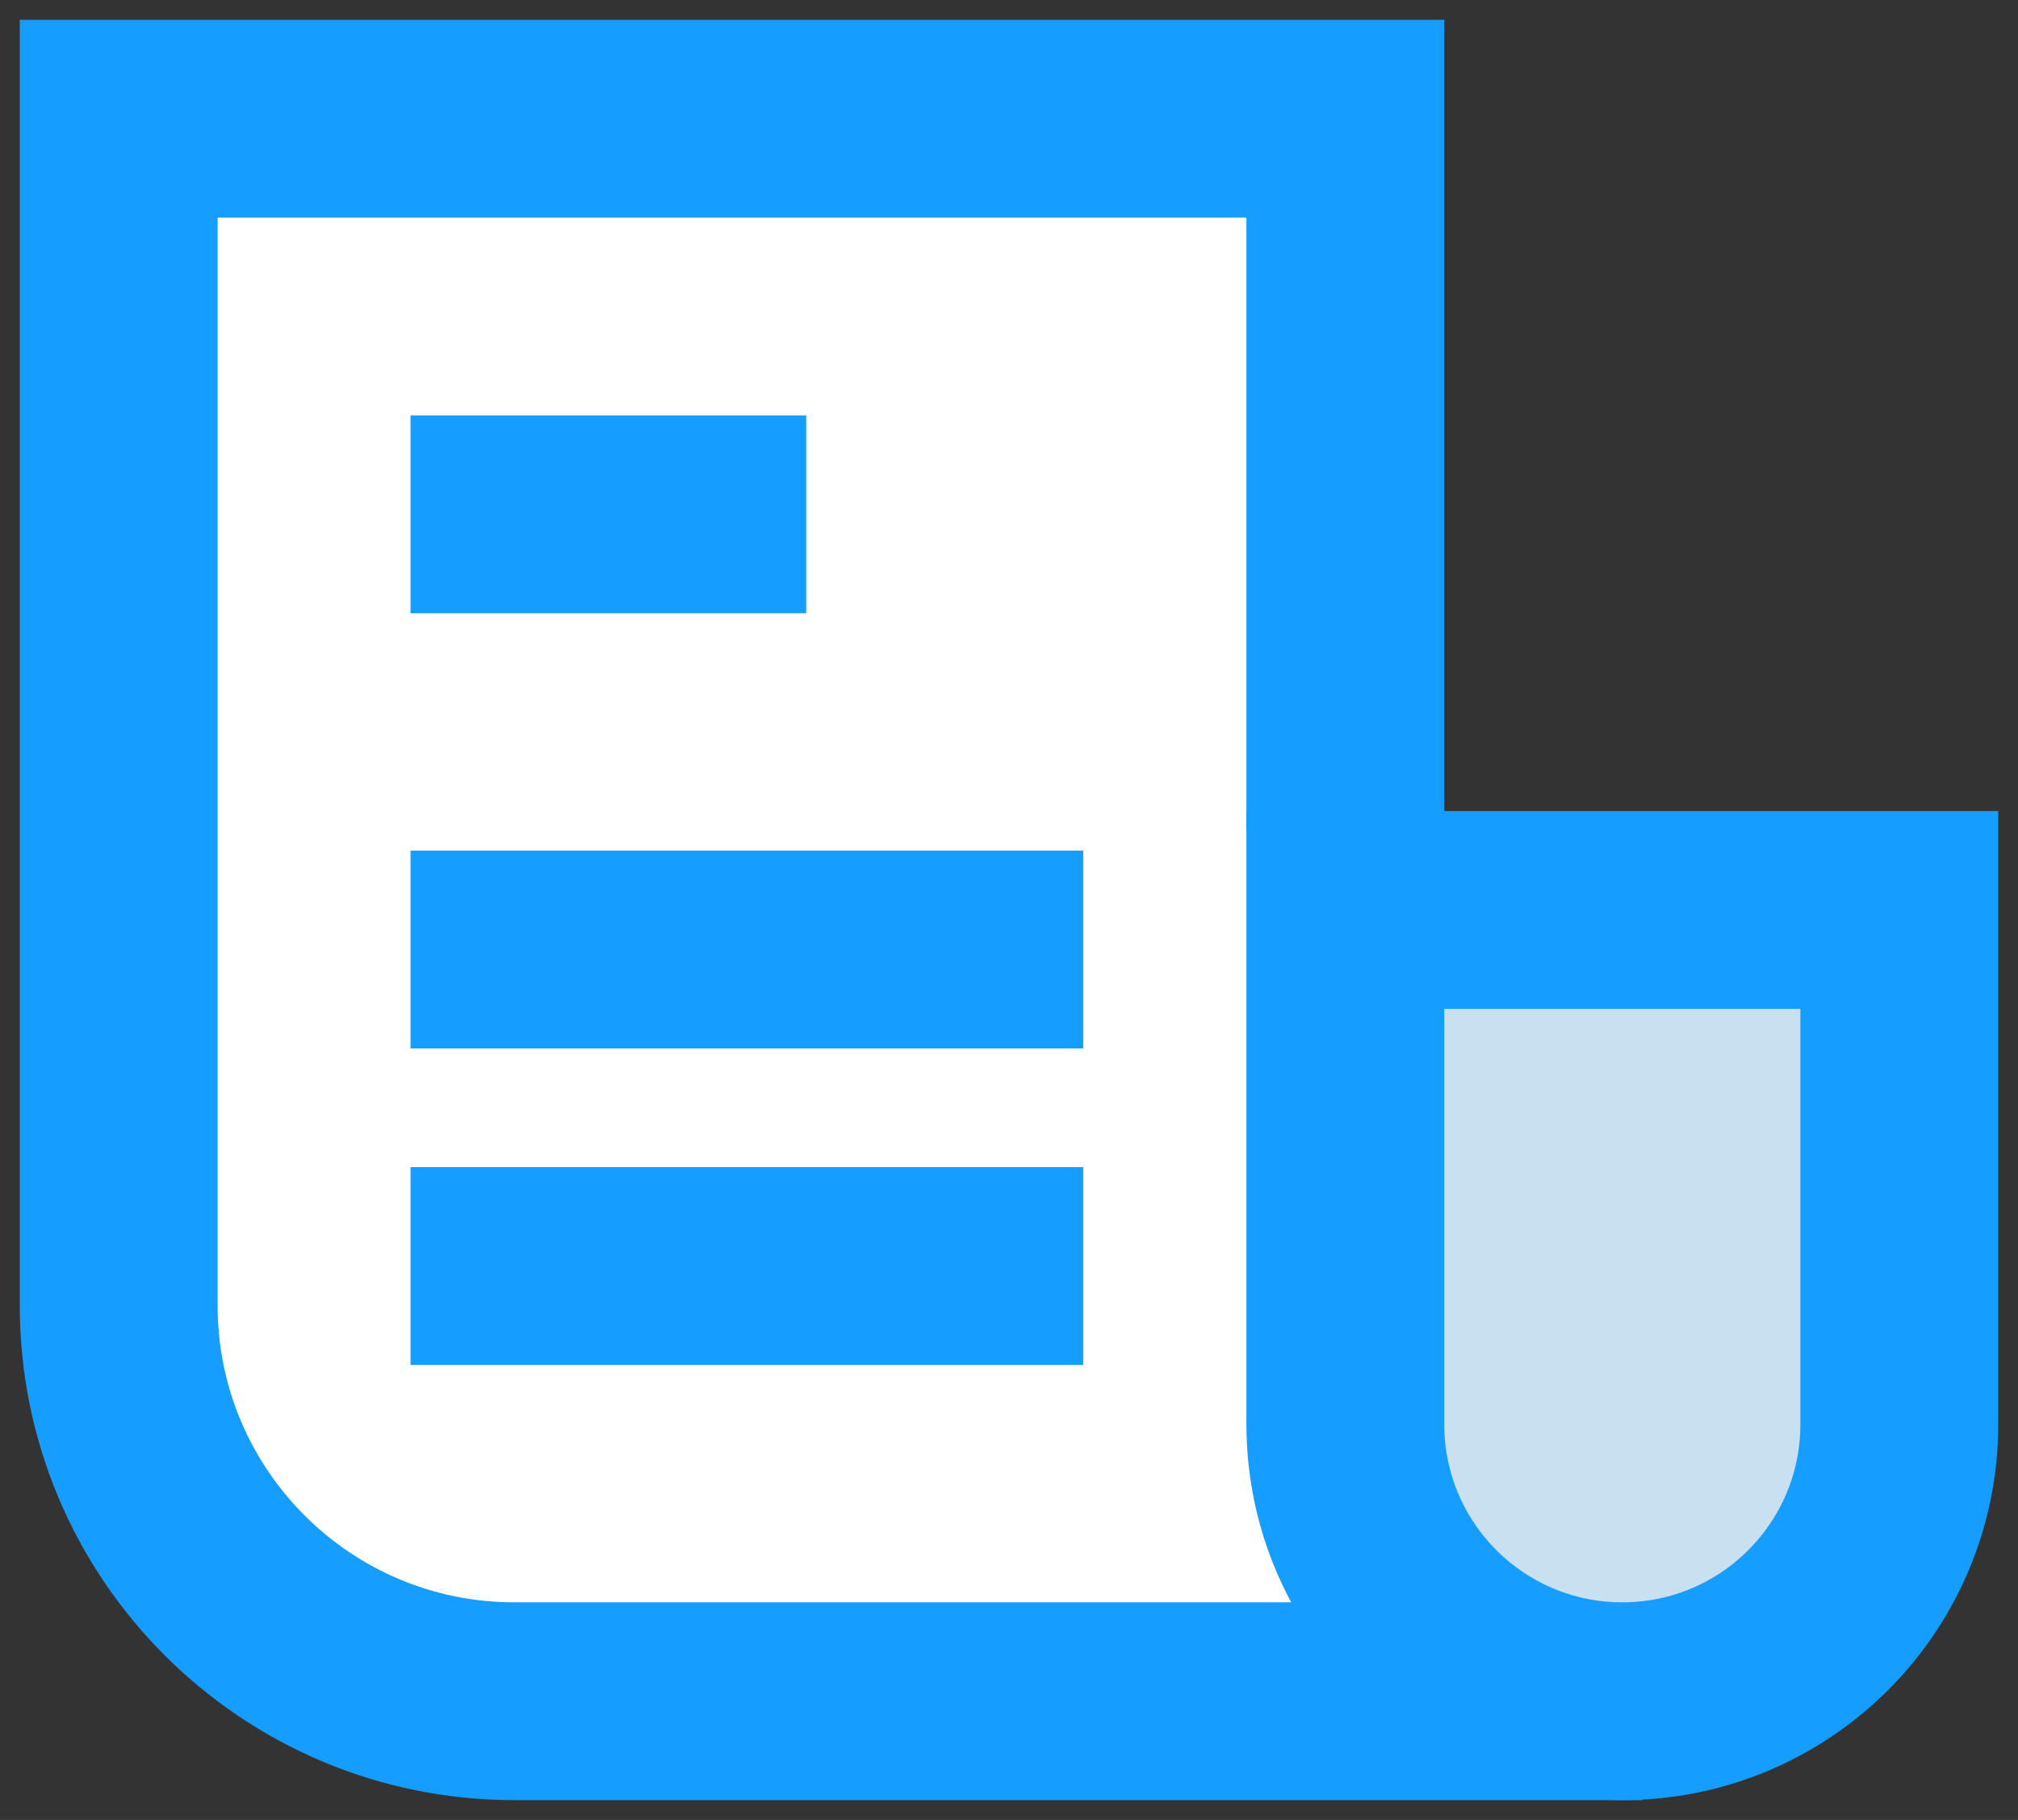 <?xml version="1.0" encoding="UTF-8"?>
<svg width="51px" height="46px" viewBox="0 0 51 46" version="1.1" xmlns="http://www.w3.org/2000/svg" xmlns:xlink="http://www.w3.org/1999/xlink">
    <rect x="0" y="0" width="51" height="46" fill="#333333" stroke="none"/>
    <!-- Generator: Sketch 61.2 (89653) - https://sketch.com -->
    <title>News Copy 2</title>
    <desc>Created with Sketch.</desc>
    <g id="Page-1" stroke="none" stroke-width="1" fill="none" fill-rule="evenodd">
        <g id="W10-Awards-1366" transform="translate(-492, -2466)">
            <g id="Award1-Copy-6" transform="translate(244, 2424)">
                <g id="News-Copy-2" transform="translate(248, 42)">
                    <rect id="Rectangle" x="0" y="0" width="51" height="46"></rect>
                    <path d="M41.5,43 L13,43 C7.477,43 3,38.523 3,33 L3,3 L3,3 L34,3 L34,21" id="Rectangle" stroke="#159DFF" stroke-width="5" fill="#FFFFFF"></path>
                    <path d="M34,23 L48,23 L48,36 C48,39.866 44.866,43 41,43 C37.134,43 34,39.866 34,36 L34,23 L34,23 Z" id="Rectangle" stroke="#159DFF" stroke-width="5" fill="#C9E0F1"></path>
                    <line x1="12.875" y1="24" x2="24.875" y2="24" id="Line-Copy-2" stroke="#159DFF" stroke-width="5" stroke-linecap="square"></line>
                    <line x1="12.875" y1="32" x2="24.875" y2="32" id="Line-Copy-3" stroke="#159DFF" stroke-width="5" stroke-linecap="square"></line>
                    <line x1="12.875" y1="13" x2="17.875" y2="13" id="Line-Copy" stroke="#159DFF" stroke-width="5" stroke-linecap="square"></line>
                </g>
            </g>
        </g>
    </g>
</svg>